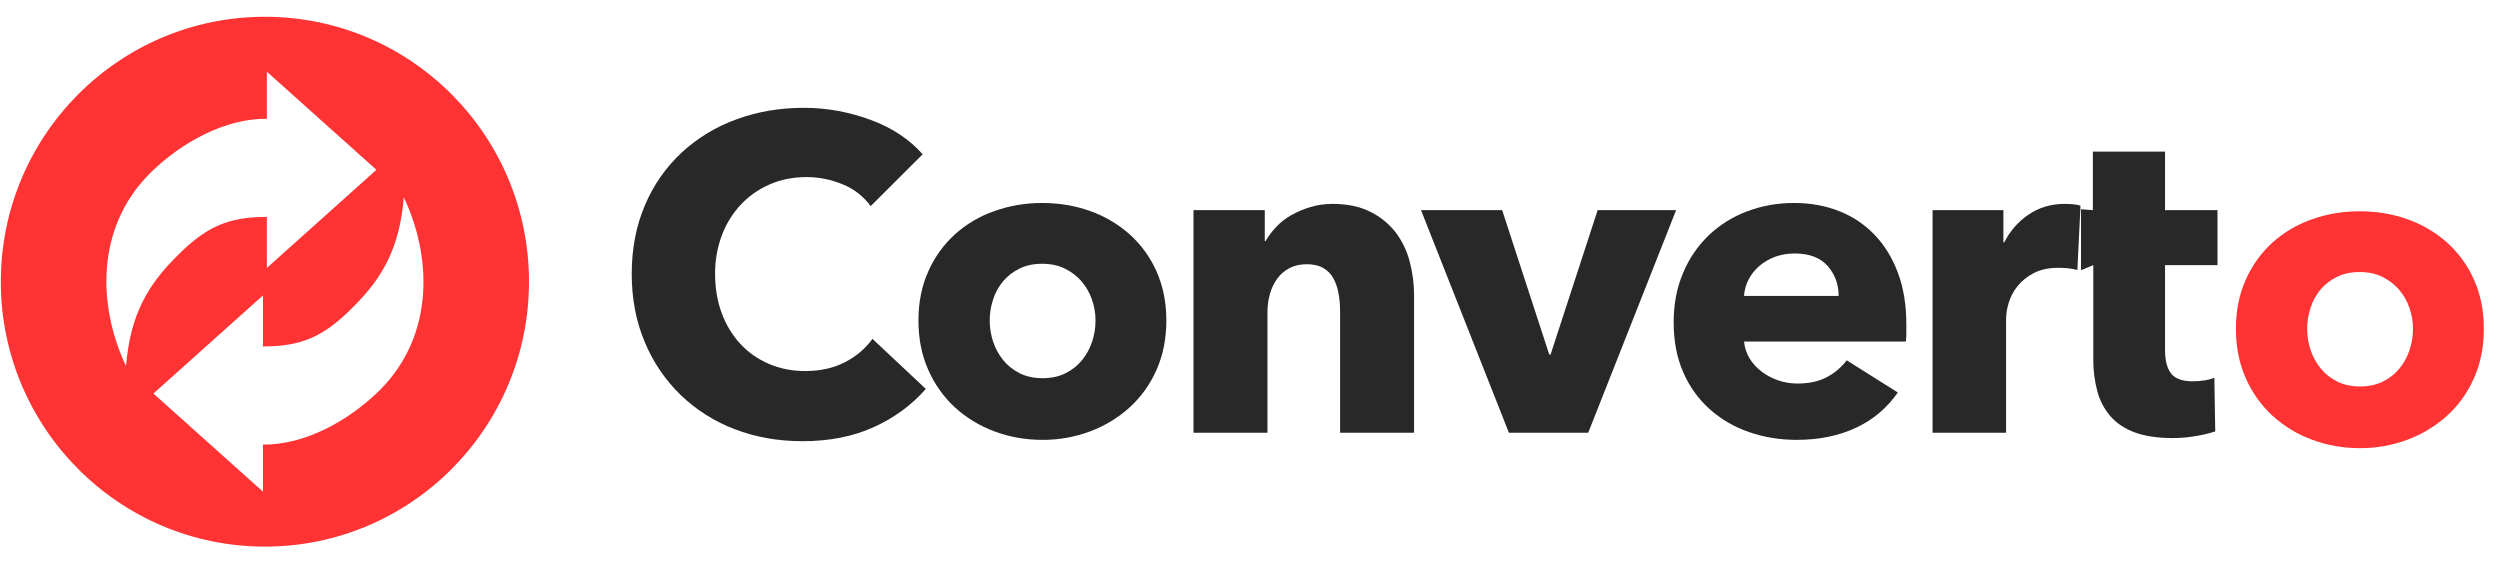 <svg width="142" height="32" viewBox="0 0 142 32" fill="none" xmlns="http://www.w3.org/2000/svg">
<path d="M30.047 16C30.047 24.31 23.331 31.047 15.047 31.047C6.763 31.047 0.047 24.31 0.047 16C0.047 7.69 6.763 0.953 15.047 0.953C23.331 0.953 30.047 7.689 30.047 16ZM15.158 6.747C12.805 6.719 10.292 8.079 8.491 9.868C5.403 12.989 5.568 17.426 7.158 20.792C7.4 17.894 8.372 16.212 10.047 14.55C11.72 12.854 12.997 12.321 15.158 12.32L15.158 15.219L21.38 9.645L15.158 4.072L15.158 6.747ZM14.937 25.251C17.29 25.28 19.803 23.919 21.604 22.131C24.692 19.009 24.527 14.573 22.937 11.207C22.695 14.105 21.723 15.786 20.048 17.449C18.375 19.144 17.098 19.678 14.937 19.678L14.937 16.78L8.714 22.353L14.936 27.926L14.936 25.251L14.937 25.251Z" fill="#FF3333"/>
<path d="M49.633 24.26C50.804 23.727 51.789 23.004 52.587 22.09H52.586L49.556 19.247C49.149 19.803 48.617 20.255 48.003 20.567C47.357 20.905 46.602 21.075 45.737 21.075C44.99 21.075 44.302 20.939 43.674 20.669C43.046 20.398 42.507 20.021 42.057 19.539C41.594 19.035 41.234 18.444 41 17.8C40.746 17.123 40.618 16.378 40.618 15.566C40.61 14.817 40.739 14.072 41 13.37C41.24 12.726 41.603 12.136 42.07 11.632C42.533 11.138 43.092 10.745 43.713 10.477C44.349 10.198 45.049 10.058 45.813 10.058C46.512 10.059 47.204 10.197 47.85 10.464C48.492 10.719 49.048 11.15 49.455 11.708L52.408 8.763C51.644 7.9 50.647 7.244 49.416 6.796C48.186 6.347 46.934 6.124 45.66 6.124C44.285 6.124 43.003 6.344 41.815 6.784C40.664 7.201 39.608 7.843 38.708 8.674C37.814 9.511 37.107 10.527 36.633 11.656C36.132 12.825 35.882 14.128 35.882 15.566C35.882 16.971 36.128 18.257 36.62 19.425C37.088 20.556 37.781 21.579 38.658 22.433C39.539 23.281 40.583 23.941 41.726 24.375C42.906 24.832 44.192 25.06 45.583 25.06C47.112 25.06 48.461 24.793 49.633 24.26Z" fill="#282828"/>
<path fill-rule="evenodd" clip-rule="evenodd" d="M65.689 21.011C66.062 20.173 66.249 19.238 66.249 18.206C66.249 17.174 66.062 16.244 65.689 15.414C65.335 14.611 64.813 13.893 64.16 13.307C63.506 12.726 62.745 12.278 61.92 11.987C61.071 11.682 60.163 11.53 59.195 11.53C58.272 11.525 57.354 11.68 56.483 11.987C55.656 12.274 54.894 12.723 54.242 13.307C53.596 13.896 53.08 14.614 52.727 15.414C52.354 16.243 52.167 17.174 52.167 18.206C52.167 19.238 52.354 20.173 52.727 21.011C53.08 21.819 53.596 22.545 54.243 23.143C54.895 23.737 55.656 24.198 56.483 24.502C57.341 24.824 58.245 24.984 59.195 24.984C60.125 24.991 61.049 24.828 61.92 24.502C62.746 24.194 63.506 23.733 64.161 23.143C64.815 22.548 65.335 21.821 65.689 21.011ZM62.022 17.013C62.158 17.402 62.226 17.8 62.226 18.206H62.225C62.225 18.612 62.162 19.01 62.035 19.399C61.907 19.788 61.716 20.14 61.462 20.453C61.207 20.766 60.893 21.015 60.519 21.201C60.146 21.388 59.713 21.481 59.221 21.481C58.728 21.481 58.296 21.388 57.922 21.202C57.549 21.015 57.234 20.766 56.98 20.453C56.725 20.139 56.534 19.789 56.407 19.399C56.152 18.624 56.152 17.788 56.407 17.013C56.527 16.638 56.717 16.289 56.967 15.985C57.223 15.681 57.54 15.435 57.897 15.262C58.27 15.075 58.703 14.982 59.195 14.982C59.688 14.982 60.12 15.075 60.494 15.262C60.853 15.437 61.174 15.683 61.436 15.985C61.695 16.288 61.893 16.636 62.022 17.013Z" fill="#282828"/>
<path d="M76.117 17.673V24.578H80.319V16.759C80.319 16.133 80.238 15.507 80.077 14.881C79.927 14.28 79.659 13.714 79.287 13.218C78.904 12.72 78.412 12.317 77.849 12.038C77.254 11.733 76.533 11.581 75.684 11.581C75.243 11.581 74.826 11.64 74.436 11.758C74.06 11.87 73.697 12.024 73.354 12.215C73.023 12.402 72.734 12.626 72.489 12.888C72.242 13.15 72.043 13.417 71.889 13.688H71.839V11.936H67.79V24.578H71.992V17.724C71.992 17.368 72.038 17.026 72.132 16.696C72.218 16.381 72.36 16.084 72.552 15.82C72.739 15.566 72.972 15.367 73.252 15.223C73.532 15.08 73.859 15.008 74.232 15.008C74.606 15.008 74.916 15.08 75.162 15.223C75.403 15.362 75.601 15.564 75.735 15.808C75.878 16.074 75.976 16.361 76.027 16.658C76.087 16.979 76.117 17.318 76.117 17.673Z" fill="#282828"/>
<path d="M85.705 24.578H90.212L95.203 11.936H90.747L88.073 20.136H87.997L85.323 11.936H80.714L85.705 24.578Z" fill="#282828"/>
<path fill-rule="evenodd" clip-rule="evenodd" d="M108.28 18.917V18.41L108.279 18.409C108.279 17.326 108.123 16.362 107.809 15.515C107.495 14.669 107.057 13.95 106.497 13.358C105.934 12.764 105.248 12.3 104.486 12C103.704 11.687 102.847 11.53 101.914 11.53C100.992 11.522 100.076 11.685 99.214 12.012C98.41 12.316 97.674 12.778 97.05 13.37C96.425 13.974 95.931 14.7 95.599 15.503C95.242 16.34 95.064 17.275 95.064 18.308C95.064 19.374 95.246 20.321 95.611 21.151C95.954 21.95 96.467 22.664 97.114 23.245C97.763 23.82 98.52 24.26 99.341 24.54C100.191 24.836 101.091 24.984 102.041 24.984C103.331 24.984 104.464 24.751 105.441 24.286C106.39 23.844 107.203 23.155 107.796 22.293L104.893 20.465C104.595 20.862 104.212 21.187 103.772 21.417C103.314 21.663 102.754 21.785 102.092 21.785C101.718 21.785 101.358 21.726 101.01 21.608C100.662 21.489 100.348 21.324 100.068 21.113C99.787 20.901 99.558 20.652 99.38 20.364C99.202 20.076 99.096 19.755 99.062 19.399H108.254C108.271 19.247 108.28 19.087 108.28 18.917ZM103.811 15.11C104.227 15.583 104.435 16.15 104.435 16.81H99.062C99.08 16.486 99.167 16.17 99.317 15.883C99.469 15.587 99.673 15.329 99.927 15.109C100.182 14.889 100.479 14.716 100.819 14.588C101.159 14.462 101.532 14.398 101.939 14.398C102.771 14.398 103.395 14.635 103.811 15.11Z" fill="#282828"/>
<path d="M117.448 15.236C117.633 15.254 117.816 15.289 117.995 15.338L118.173 11.682C118.072 11.648 117.94 11.623 117.779 11.606C117.617 11.59 117.452 11.58 117.282 11.58C116.501 11.58 115.814 11.784 115.22 12.19C114.633 12.587 114.159 13.129 113.844 13.764H113.793V11.936H109.77V24.578H113.946V18.079C113.954 17.777 114.006 17.478 114.099 17.191C114.201 16.852 114.366 16.539 114.596 16.252C114.847 15.946 115.159 15.695 115.512 15.515C115.894 15.312 116.366 15.211 116.926 15.211C117.1 15.211 117.275 15.22 117.448 15.236Z" fill="#282828"/>
<path d="M122.974 19.882V15.058H125.954V11.936H122.974V8.611H118.874V11.936L118.202 11.885V15.347L118.899 15.058V20.39C118.892 21.011 118.97 21.63 119.129 22.23C119.268 22.755 119.525 23.24 119.88 23.651C120.228 24.049 120.691 24.353 121.267 24.565C121.845 24.777 122.558 24.882 123.407 24.882C123.851 24.882 124.294 24.844 124.731 24.768C125.172 24.692 125.537 24.603 125.826 24.502L125.775 21.455C125.623 21.523 125.431 21.574 125.203 21.608C124.973 21.642 124.757 21.658 124.553 21.658C123.958 21.658 123.547 21.51 123.318 21.214C123.089 20.918 122.974 20.474 122.974 19.882Z" fill="#282828"/>
<path fill-rule="evenodd" clip-rule="evenodd" d="M140.522 21.481C140.895 20.643 141.082 19.708 141.082 18.676C141.082 17.644 140.895 16.714 140.521 15.884C140.167 15.081 139.646 14.363 138.993 13.777C138.339 13.196 137.578 12.748 136.753 12.457C135.904 12.152 134.996 12 134.028 12C133.104 11.995 132.187 12.15 131.316 12.457C130.489 12.744 129.727 13.193 129.075 13.777C128.429 14.366 127.913 15.084 127.56 15.884C127.186 16.713 127 17.644 127 18.676C127 19.708 127.186 20.643 127.56 21.481C127.913 22.289 128.429 23.015 129.076 23.613C129.728 24.207 130.489 24.668 131.316 24.972C132.173 25.294 133.078 25.454 134.028 25.454C134.958 25.461 135.882 25.298 136.753 24.972C137.579 24.664 138.339 24.203 138.994 23.613C139.648 23.018 140.168 22.291 140.522 21.481ZM136.855 17.483C136.99 17.872 137.058 18.27 137.058 18.676C137.058 19.082 136.995 19.48 136.867 19.869C136.74 20.258 136.549 20.61 136.294 20.923C136.04 21.236 135.726 21.485 135.353 21.671C134.979 21.858 134.546 21.951 134.053 21.951C133.561 21.951 133.128 21.858 132.755 21.672C132.381 21.485 132.067 21.236 131.813 20.923C131.558 20.609 131.367 20.259 131.239 19.869C130.984 19.094 130.984 18.258 131.239 17.483C131.359 17.108 131.549 16.759 131.799 16.455C132.055 16.152 132.372 15.905 132.729 15.732C133.103 15.545 133.536 15.452 134.028 15.452C134.52 15.452 134.953 15.545 135.327 15.732C135.686 15.907 136.007 16.153 136.269 16.455C136.527 16.758 136.726 17.107 136.855 17.483Z" fill="#FF3333"/>
</svg>
